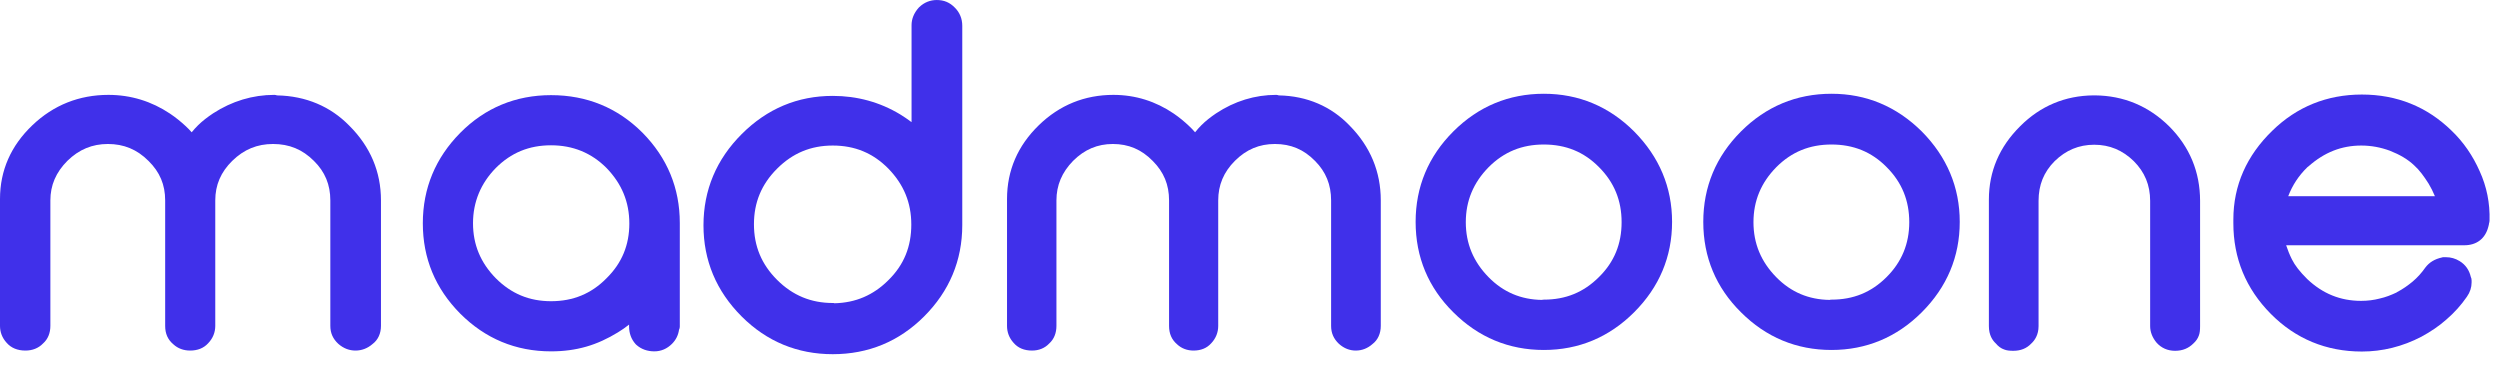<svg width="240" height="35" viewBox="0 0 240 35" fill="none" xmlns="http://www.w3.org/2000/svg">
<path fill-rule="evenodd" clip-rule="evenodd" d="M52.901 9.134C49.505 9.134 46.559 10.356 44.187 12.751C41.815 15.146 40.591 18.064 40.591 21.432C40.591 24.8 41.79 27.693 44.187 30.113C46.584 32.508 49.505 33.73 52.901 33.73C54.125 33.73 55.223 33.58 56.272 33.281C57.321 32.982 58.344 32.508 59.318 31.909C59.693 31.684 60.042 31.435 60.392 31.161V31.335C60.392 31.984 60.592 32.558 61.016 33.032C61.041 33.056 61.066 33.081 61.091 33.106C61.565 33.531 62.165 33.73 62.814 33.73C63.463 33.73 64.037 33.481 64.512 33.007C64.886 32.633 65.111 32.184 65.186 31.66C65.236 31.56 65.261 31.46 65.261 31.36V21.407C65.261 18.064 64.062 15.146 61.665 12.726C59.293 10.356 56.347 9.134 52.901 9.134ZM58.218 26.721V26.721C56.77 28.192 55.022 28.916 52.9 28.916C50.803 28.916 49.08 28.192 47.606 26.721C46.133 25.224 45.409 23.478 45.409 21.432C45.409 19.387 46.158 17.59 47.606 16.119C49.055 14.672 50.778 13.948 52.9 13.948C54.997 13.948 56.77 14.672 58.218 16.119C59.691 17.64 60.416 19.387 60.416 21.457C60.416 23.503 59.717 25.249 58.218 26.721Z" fill="#4030EA"/>
<path fill-rule="evenodd" clip-rule="evenodd" d="M89.931 0.001C89.307 0.001 88.733 0.225 88.258 0.675C88.233 0.699 88.233 0.699 88.208 0.724C87.734 1.248 87.509 1.822 87.509 2.421V11.725C87.135 11.451 86.785 11.201 86.41 10.977C84.463 9.805 82.291 9.206 79.944 9.206C76.573 9.206 73.651 10.428 71.204 12.873C68.782 15.293 67.534 18.236 67.534 21.629C67.534 24.996 68.757 27.94 71.204 30.385C73.601 32.779 76.548 34.002 79.944 34.002C83.364 34.002 86.311 32.779 88.708 30.385C91.13 27.965 92.378 25.021 92.378 21.604V2.471C92.378 1.797 92.129 1.198 91.679 0.749C91.18 0.225 90.605 0.001 89.931 0.001ZM85.288 26.893C83.839 28.34 82.141 29.064 80.119 29.113C80.069 29.088 79.994 29.088 79.944 29.088C77.872 29.088 76.099 28.365 74.601 26.868C73.103 25.372 72.379 23.625 72.379 21.53C72.379 19.434 73.103 17.688 74.601 16.192C76.099 14.695 77.847 13.972 79.944 13.972C82.067 13.972 83.814 14.695 85.288 16.192C86.761 17.713 87.485 19.459 87.485 21.555C87.485 23.675 86.786 25.422 85.288 26.893Z" fill="#4030EA"/>
<path fill-rule="evenodd" clip-rule="evenodd" d="M122.767 9.158C122.692 9.133 122.592 9.108 122.517 9.108C120.47 9.108 118.522 9.707 116.75 10.879C116.2 11.253 115.751 11.602 115.326 12.027C115.127 12.226 114.927 12.451 114.727 12.7C114.552 12.501 114.353 12.276 114.128 12.076C113.703 11.677 113.229 11.278 112.68 10.904C110.957 9.732 109.009 9.108 106.887 9.108C104.14 9.108 101.718 10.081 99.721 12.027C97.698 13.997 96.674 16.367 96.674 19.111V31.285C96.674 31.883 96.874 32.432 97.299 32.906C97.723 33.405 98.322 33.654 99.071 33.654C99.721 33.654 100.295 33.43 100.719 32.981C101.194 32.557 101.418 31.958 101.418 31.285V19.236C101.418 17.789 101.943 16.542 103.016 15.444C104.115 14.347 105.364 13.823 106.837 13.823C108.335 13.823 109.583 14.347 110.657 15.444C111.731 16.517 112.23 17.739 112.23 19.236V31.285C112.23 32.033 112.48 32.607 113.004 33.056C113.429 33.455 113.978 33.654 114.577 33.654C115.276 33.654 115.851 33.43 116.275 32.956C116.725 32.482 116.949 31.908 116.949 31.285V19.236C116.949 17.764 117.474 16.517 118.547 15.444C119.646 14.347 120.894 13.823 122.393 13.823C123.916 13.823 125.164 14.347 126.238 15.444C127.287 16.492 127.786 17.739 127.786 19.236V31.285C127.786 31.983 128.036 32.532 128.535 33.006C129.034 33.455 129.584 33.654 130.158 33.654C130.757 33.654 131.307 33.43 131.756 33.031C132.28 32.632 132.555 32.008 132.555 31.285V19.236C132.555 16.492 131.556 14.072 129.559 12.052C127.811 10.23 125.489 9.208 122.767 9.158Z" fill="#4030EA"/>
<path fill-rule="evenodd" clip-rule="evenodd" d="M26.596 9.158C26.52 9.133 26.418 9.108 26.342 9.108C24.255 9.108 22.27 9.707 20.462 10.879C19.903 11.253 19.445 11.602 19.012 12.027C18.808 12.226 18.605 12.451 18.401 12.7C18.223 12.501 18.019 12.276 17.79 12.076C17.358 11.677 16.874 11.278 16.314 10.904C14.558 9.732 12.573 9.108 10.409 9.108C7.61 9.108 5.141 10.081 3.105 12.027C1.043 13.997 0 16.367 0 19.111V31.285C0 31.883 0.204 32.432 0.636 32.906C1.069 33.405 1.68 33.654 2.443 33.654C3.105 33.654 3.69 33.43 4.123 32.981C4.607 32.557 4.836 31.958 4.836 31.285V19.236C4.836 17.789 5.37 16.542 6.465 15.444C7.584 14.347 8.857 13.823 10.358 13.823C11.886 13.823 13.158 14.347 14.252 15.444C15.347 16.517 15.856 17.739 15.856 19.236V31.285C15.856 32.033 16.11 32.607 16.645 33.056C17.078 33.455 17.637 33.654 18.248 33.654C18.961 33.654 19.546 33.43 19.979 32.956C20.437 32.482 20.666 31.908 20.666 31.285V19.236C20.666 17.764 21.201 16.517 22.295 15.444C23.415 14.347 24.687 13.823 26.214 13.823C27.767 13.823 29.039 14.347 30.134 15.444C31.203 16.492 31.712 17.739 31.712 19.236V31.285C31.712 31.983 31.966 32.532 32.475 33.006C32.984 33.455 33.544 33.654 34.13 33.654C34.74 33.654 35.3 33.43 35.758 33.031C36.293 32.632 36.573 32.008 36.573 31.285V19.236C36.573 16.492 35.555 14.072 33.519 12.052C31.737 10.23 29.37 9.208 26.596 9.158Z" fill="#4030EA"/>
<path fill-rule="evenodd" clip-rule="evenodd" d="M148.209 9.001C144.839 9.001 141.917 10.223 139.52 12.618C137.123 15.013 135.9 17.931 135.9 21.299C135.9 24.692 137.123 27.61 139.52 29.98C141.917 32.375 144.839 33.597 148.209 33.597C151.555 33.597 154.477 32.375 156.874 29.98C159.296 27.56 160.519 24.642 160.519 21.299C160.519 17.981 159.296 15.063 156.874 12.618C154.477 10.223 151.555 9.001 148.209 9.001ZM153.501 26.595C152.028 28.067 150.305 28.765 148.208 28.765C148.158 28.765 148.083 28.765 148.033 28.791C146.011 28.765 144.313 28.042 142.914 26.62C141.441 25.123 140.717 23.377 140.717 21.332C140.717 19.286 141.441 17.54 142.914 16.043C144.388 14.572 146.111 13.873 148.208 13.873C150.305 13.873 152.053 14.572 153.501 16.043C154.975 17.515 155.674 19.261 155.674 21.332C155.674 23.402 154.975 25.148 153.501 26.595Z" fill="#4030EA"/>
<path fill-rule="evenodd" clip-rule="evenodd" d="M175.825 9.001C172.454 9.001 169.533 10.223 167.136 12.618C164.739 15.013 163.515 17.931 163.515 21.299C163.515 24.692 164.739 27.61 167.136 29.98C169.533 32.375 172.454 33.597 175.825 33.597C179.171 33.597 182.092 32.375 184.489 29.98C186.911 27.56 188.135 24.642 188.135 21.299C188.135 17.981 186.911 15.063 184.489 12.618C182.067 10.223 179.171 9.001 175.825 9.001ZM181.117 26.595C179.644 28.067 177.921 28.765 175.824 28.765C175.774 28.765 175.699 28.765 175.649 28.791C173.626 28.765 171.928 28.042 170.53 26.62C169.057 25.123 168.333 23.377 168.333 21.332C168.333 19.286 169.057 17.54 170.53 16.043C172.003 14.572 173.726 13.873 175.824 13.873C177.921 13.873 179.669 14.572 181.117 16.043C182.59 17.515 183.289 19.261 183.289 21.332C183.289 23.402 182.565 25.148 181.117 26.595Z" fill="#4030EA"/>
<path fill-rule="evenodd" clip-rule="evenodd" d="M201.12 9.156C201.095 9.156 201.095 9.156 201.07 9.156H201.021V9.156V9.156V9.156V9.156V9.156V9.156V9.156V9.156V9.156V9.156V9.156V9.156V9.156V9.156V9.156V9.156V9.156V9.156C201.021 9.156 201.021 9.156 200.996 9.156V9.156V9.156V9.156V9.156V9.156V9.156V9.156V9.156V9.156V9.156C200.996 9.156 200.996 9.156 200.971 9.156C198.249 9.181 195.877 10.178 193.954 12.099C191.932 14.095 190.933 16.465 190.933 19.159V31.307C190.933 32.181 191.283 32.679 191.607 32.979C191.832 33.253 192.107 33.453 192.406 33.553C192.656 33.652 192.931 33.677 193.28 33.677C193.979 33.677 194.554 33.453 195.003 32.979C195.328 32.679 195.702 32.156 195.702 31.307V19.284C195.702 17.762 196.201 16.515 197.25 15.467C198.324 14.419 199.572 13.895 201.046 13.895C202.519 13.895 203.767 14.419 204.841 15.467C205.89 16.515 206.414 17.762 206.414 19.284V31.307C206.414 31.881 206.639 32.43 207.038 32.904C207.488 33.403 208.087 33.677 208.811 33.677C209.535 33.677 210.109 33.428 210.559 32.979C210.808 32.754 210.983 32.505 211.083 32.23C211.183 31.981 211.208 31.682 211.208 31.307V19.284C211.208 16.515 210.209 14.095 208.237 12.124C206.264 10.178 203.867 9.181 201.12 9.156Z" fill="#4030EA"/>
<path fill-rule="evenodd" clip-rule="evenodd" d="M238.048 16.435C237.398 14.963 236.499 13.641 235.351 12.544C233.004 10.249 230.107 9.076 226.737 9.076C223.391 9.076 220.494 10.249 218.147 12.544C215.675 14.938 214.402 17.807 214.402 21.075V21.424C214.402 24.792 215.6 27.71 217.997 30.13C220.369 32.525 223.316 33.747 226.737 33.747C228.709 33.747 230.632 33.273 232.454 32.325C233.328 31.851 234.152 31.303 234.876 30.654C235.626 30.006 236.275 29.282 236.824 28.484C237.124 28.06 237.274 27.586 237.274 27.112V26.937C237.274 26.788 237.249 26.688 237.199 26.588C237.049 25.939 236.699 25.416 236.125 25.066C235.725 24.817 235.276 24.692 234.827 24.692H234.577C234.527 24.692 234.477 24.692 234.427 24.717C233.728 24.867 233.204 25.191 232.829 25.69C232.479 26.189 232.08 26.638 231.606 27.037C231.156 27.411 230.657 27.76 230.132 28.035C230.107 28.06 230.082 28.06 230.057 28.085C229.533 28.334 229.009 28.534 228.459 28.658C227.885 28.808 227.286 28.883 226.662 28.883C224.664 28.883 222.966 28.184 221.493 26.788C220.769 26.064 220.319 25.49 220.02 24.892C219.795 24.443 219.62 23.994 219.47 23.545H236.574C237.748 23.545 238.572 22.921 238.872 21.798C238.872 21.773 238.897 21.724 238.897 21.699C238.921 21.599 238.946 21.524 238.946 21.449C238.971 21.374 238.996 21.274 238.996 21.175C239.046 19.503 238.722 17.907 238.048 16.435ZM219.669 18.837C220.069 17.789 220.668 16.866 221.517 16.043C221.542 16.018 221.592 15.993 221.617 15.968C223.14 14.621 224.788 13.972 226.685 13.972C227.634 13.972 228.558 14.147 229.432 14.471C230.381 14.845 231.155 15.294 231.779 15.893C232.254 16.317 232.678 16.891 233.152 17.639C233.377 18.014 233.577 18.413 233.752 18.837H219.669Z" fill="#4030EA"/>
</svg>
